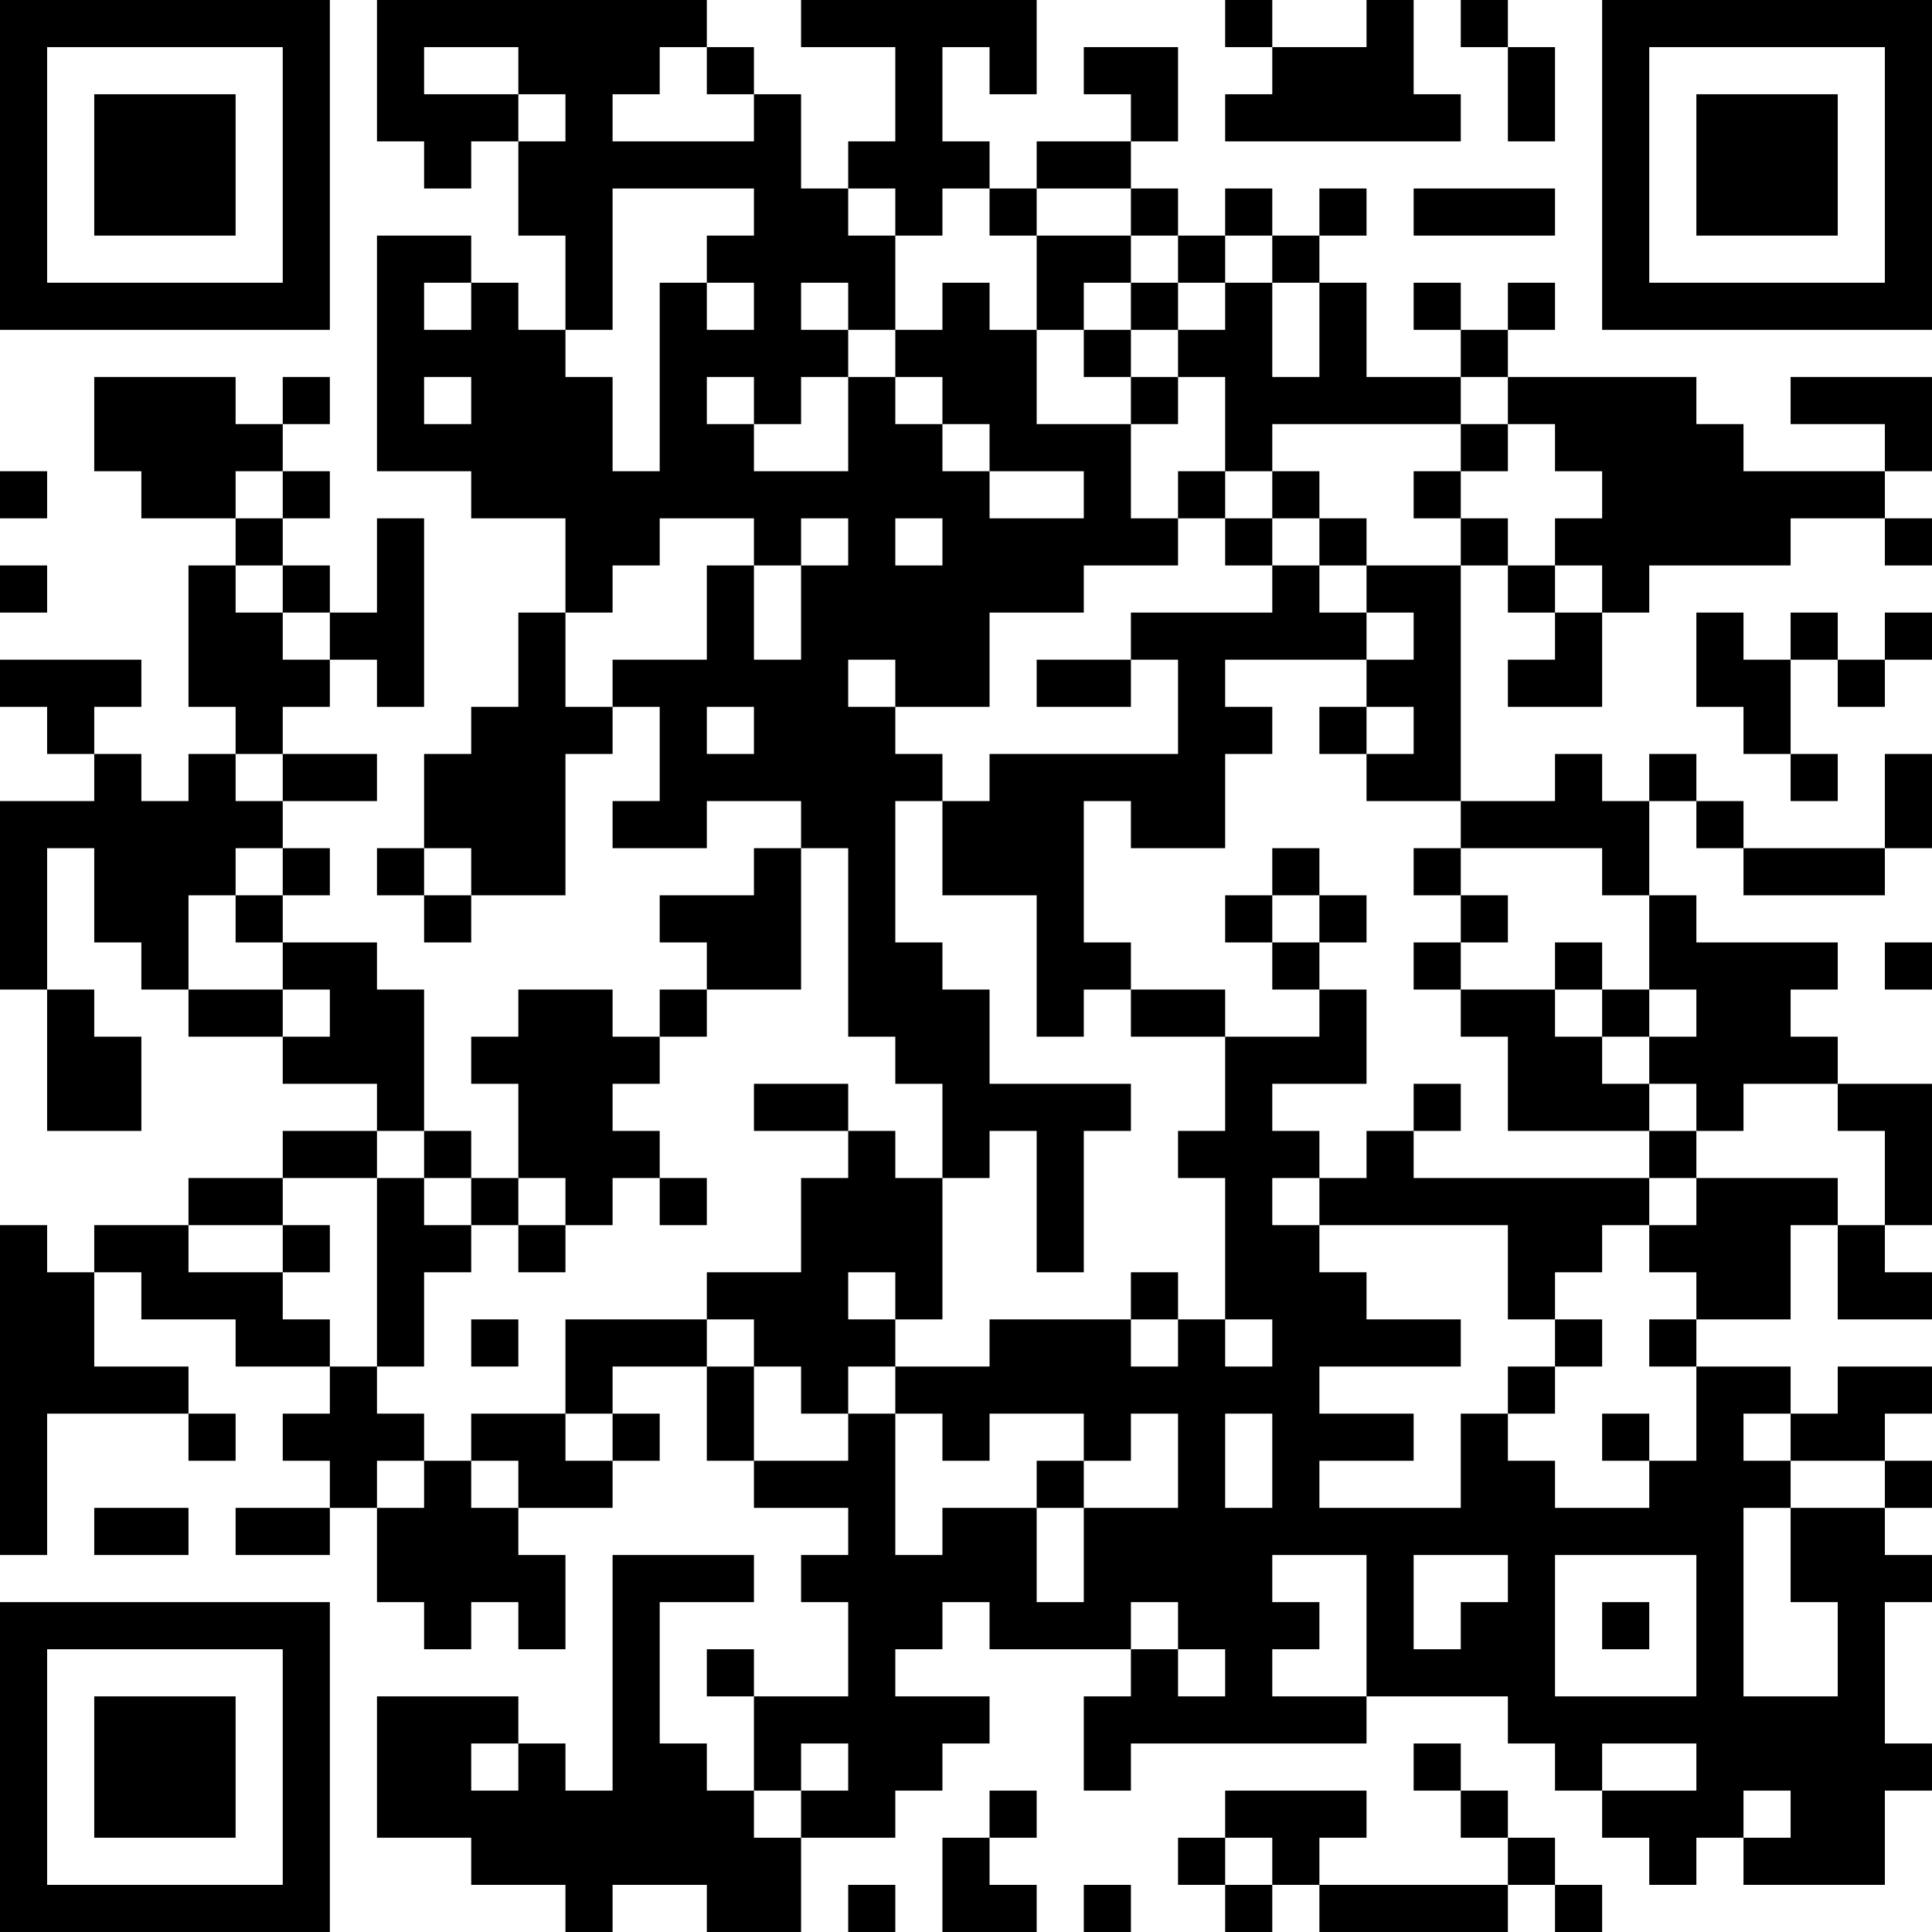 <?xml version="1.0" encoding="UTF-8"?>
<svg xmlns="http://www.w3.org/2000/svg" version="1.1" width="200" height="200" viewBox="0 0 200 200"><rect x="0" y="0" width="200" height="200" fill="#ffffff"/><g transform="scale(4.878)"><g transform="translate(0,0)"><path fill-rule="evenodd" d="M8 0L8 3L9 3L9 4L10 4L10 3L11 3L11 5L12 5L12 7L11 7L11 6L10 6L10 5L8 5L8 10L10 10L10 11L12 11L12 13L11 13L11 15L10 15L10 16L9 16L9 18L8 18L8 19L9 19L9 20L10 20L10 19L12 19L12 16L13 16L13 15L14 15L14 17L13 17L13 18L15 18L15 17L17 17L17 18L16 18L16 19L14 19L14 20L15 20L15 21L14 21L14 22L13 22L13 21L11 21L11 22L10 22L10 23L11 23L11 25L10 25L10 24L9 24L9 21L8 21L8 20L6 20L6 19L7 19L7 18L6 18L6 17L8 17L8 16L6 16L6 15L7 15L7 14L8 14L8 15L9 15L9 11L8 11L8 13L7 13L7 12L6 12L6 11L7 11L7 10L6 10L6 9L7 9L7 8L6 8L6 9L5 9L5 8L2 8L2 10L3 10L3 11L5 11L5 12L4 12L4 15L5 15L5 16L4 16L4 17L3 17L3 16L2 16L2 15L3 15L3 14L0 14L0 15L1 15L1 16L2 16L2 17L0 17L0 21L1 21L1 24L3 24L3 22L2 22L2 21L1 21L1 18L2 18L2 20L3 20L3 21L4 21L4 22L6 22L6 23L8 23L8 24L6 24L6 25L4 25L4 26L2 26L2 27L1 27L1 26L0 26L0 33L1 33L1 30L4 30L4 31L5 31L5 30L4 30L4 29L2 29L2 27L3 27L3 28L5 28L5 29L7 29L7 30L6 30L6 31L7 31L7 32L5 32L5 33L7 33L7 32L8 32L8 34L9 34L9 35L10 35L10 34L11 34L11 35L12 35L12 33L11 33L11 32L13 32L13 31L14 31L14 30L13 30L13 29L15 29L15 31L16 31L16 32L18 32L18 33L17 33L17 34L18 34L18 36L16 36L16 35L15 35L15 36L16 36L16 38L15 38L15 37L14 37L14 34L16 34L16 33L13 33L13 38L12 38L12 37L11 37L11 36L8 36L8 39L10 39L10 40L12 40L12 41L13 41L13 40L15 40L15 41L17 41L17 39L19 39L19 38L20 38L20 37L21 37L21 36L19 36L19 35L20 35L20 34L21 34L21 35L24 35L24 36L23 36L23 38L24 38L24 37L29 37L29 36L32 36L32 37L33 37L33 38L34 38L34 39L35 39L35 40L36 40L36 39L37 39L37 40L40 40L40 38L41 38L41 37L40 37L40 34L41 34L41 33L40 33L40 32L41 32L41 31L40 31L40 30L41 30L41 29L39 29L39 30L38 30L38 29L36 29L36 28L38 28L38 26L39 26L39 28L41 28L41 27L40 27L40 26L41 26L41 23L39 23L39 22L38 22L38 21L39 21L39 20L36 20L36 19L35 19L35 17L36 17L36 18L37 18L37 19L40 19L40 18L41 18L41 16L40 16L40 18L37 18L37 17L36 17L36 16L35 16L35 17L34 17L34 16L33 16L33 17L31 17L31 12L32 12L32 13L33 13L33 14L32 14L32 15L34 15L34 13L35 13L35 12L38 12L38 11L40 11L40 12L41 12L41 11L40 11L40 10L41 10L41 8L38 8L38 9L40 9L40 10L37 10L37 9L36 9L36 8L32 8L32 7L33 7L33 6L32 6L32 7L31 7L31 6L30 6L30 7L31 7L31 8L29 8L29 6L28 6L28 5L29 5L29 4L28 4L28 5L27 5L27 4L26 4L26 5L25 5L25 4L24 4L24 3L25 3L25 1L23 1L23 2L24 2L24 3L22 3L22 4L21 4L21 3L20 3L20 1L21 1L21 2L22 2L22 0L17 0L17 1L19 1L19 3L18 3L18 4L17 4L17 2L16 2L16 1L15 1L15 0ZM26 0L26 1L27 1L27 2L26 2L26 3L31 3L31 2L30 2L30 0L29 0L29 1L27 1L27 0ZM31 0L31 1L32 1L32 3L33 3L33 1L32 1L32 0ZM9 1L9 2L11 2L11 3L12 3L12 2L11 2L11 1ZM14 1L14 2L13 2L13 3L16 3L16 2L15 2L15 1ZM13 4L13 7L12 7L12 8L13 8L13 10L14 10L14 6L15 6L15 7L16 7L16 6L15 6L15 5L16 5L16 4ZM18 4L18 5L19 5L19 7L18 7L18 6L17 6L17 7L18 7L18 8L17 8L17 9L16 9L16 8L15 8L15 9L16 9L16 10L18 10L18 8L19 8L19 9L20 9L20 10L21 10L21 11L23 11L23 10L21 10L21 9L20 9L20 8L19 8L19 7L20 7L20 6L21 6L21 7L22 7L22 9L24 9L24 11L25 11L25 12L23 12L23 13L21 13L21 15L19 15L19 14L18 14L18 15L19 15L19 16L20 16L20 17L19 17L19 20L20 20L20 21L21 21L21 23L24 23L24 24L23 24L23 27L22 27L22 24L21 24L21 25L20 25L20 23L19 23L19 22L18 22L18 18L17 18L17 21L15 21L15 22L14 22L14 23L13 23L13 24L14 24L14 25L13 25L13 26L12 26L12 25L11 25L11 26L10 26L10 25L9 25L9 24L8 24L8 25L6 25L6 26L4 26L4 27L6 27L6 28L7 28L7 29L8 29L8 30L9 30L9 31L8 31L8 32L9 32L9 31L10 31L10 32L11 32L11 31L10 31L10 30L12 30L12 31L13 31L13 30L12 30L12 28L15 28L15 29L16 29L16 31L18 31L18 30L19 30L19 33L20 33L20 32L22 32L22 34L23 34L23 32L25 32L25 30L24 30L24 31L23 31L23 30L21 30L21 31L20 31L20 30L19 30L19 29L21 29L21 28L24 28L24 29L25 29L25 28L26 28L26 29L27 29L27 28L26 28L26 25L25 25L25 24L26 24L26 22L28 22L28 21L29 21L29 23L27 23L27 24L28 24L28 25L27 25L27 26L28 26L28 27L29 27L29 28L31 28L31 29L28 29L28 30L30 30L30 31L28 31L28 32L31 32L31 30L32 30L32 31L33 31L33 32L35 32L35 31L36 31L36 29L35 29L35 28L36 28L36 27L35 27L35 26L36 26L36 25L39 25L39 26L40 26L40 24L39 24L39 23L37 23L37 24L36 24L36 23L35 23L35 22L36 22L36 21L35 21L35 19L34 19L34 18L31 18L31 17L29 17L29 16L30 16L30 15L29 15L29 14L30 14L30 13L29 13L29 12L31 12L31 11L32 11L32 12L33 12L33 13L34 13L34 12L33 12L33 11L34 11L34 10L33 10L33 9L32 9L32 8L31 8L31 9L27 9L27 10L26 10L26 8L25 8L25 7L26 7L26 6L27 6L27 8L28 8L28 6L27 6L27 5L26 5L26 6L25 6L25 5L24 5L24 4L22 4L22 5L21 5L21 4L20 4L20 5L19 5L19 4ZM30 4L30 5L33 5L33 4ZM22 5L22 7L23 7L23 8L24 8L24 9L25 9L25 8L24 8L24 7L25 7L25 6L24 6L24 5ZM9 6L9 7L10 7L10 6ZM23 6L23 7L24 7L24 6ZM9 8L9 9L10 9L10 8ZM31 9L31 10L30 10L30 11L31 11L31 10L32 10L32 9ZM0 10L0 11L1 11L1 10ZM5 10L5 11L6 11L6 10ZM25 10L25 11L26 11L26 12L27 12L27 13L24 13L24 14L22 14L22 15L24 15L24 14L25 14L25 16L21 16L21 17L20 17L20 19L22 19L22 22L23 22L23 21L24 21L24 22L26 22L26 21L24 21L24 20L23 20L23 17L24 17L24 18L26 18L26 16L27 16L27 15L26 15L26 14L29 14L29 13L28 13L28 12L29 12L29 11L28 11L28 10L27 10L27 11L26 11L26 10ZM14 11L14 12L13 12L13 13L12 13L12 15L13 15L13 14L15 14L15 12L16 12L16 14L17 14L17 12L18 12L18 11L17 11L17 12L16 12L16 11ZM19 11L19 12L20 12L20 11ZM27 11L27 12L28 12L28 11ZM0 12L0 13L1 13L1 12ZM5 12L5 13L6 13L6 14L7 14L7 13L6 13L6 12ZM36 13L36 15L37 15L37 16L38 16L38 17L39 17L39 16L38 16L38 14L39 14L39 15L40 15L40 14L41 14L41 13L40 13L40 14L39 14L39 13L38 13L38 14L37 14L37 13ZM15 15L15 16L16 16L16 15ZM28 15L28 16L29 16L29 15ZM5 16L5 17L6 17L6 16ZM5 18L5 19L4 19L4 21L6 21L6 22L7 22L7 21L6 21L6 20L5 20L5 19L6 19L6 18ZM9 18L9 19L10 19L10 18ZM27 18L27 19L26 19L26 20L27 20L27 21L28 21L28 20L29 20L29 19L28 19L28 18ZM30 18L30 19L31 19L31 20L30 20L30 21L31 21L31 22L32 22L32 24L35 24L35 25L30 25L30 24L31 24L31 23L30 23L30 24L29 24L29 25L28 25L28 26L32 26L32 28L33 28L33 29L32 29L32 30L33 30L33 29L34 29L34 28L33 28L33 27L34 27L34 26L35 26L35 25L36 25L36 24L35 24L35 23L34 23L34 22L35 22L35 21L34 21L34 20L33 20L33 21L31 21L31 20L32 20L32 19L31 19L31 18ZM27 19L27 20L28 20L28 19ZM40 20L40 21L41 21L41 20ZM33 21L33 22L34 22L34 21ZM16 23L16 24L18 24L18 25L17 25L17 27L15 27L15 28L16 28L16 29L17 29L17 30L18 30L18 29L19 29L19 28L20 28L20 25L19 25L19 24L18 24L18 23ZM8 25L8 29L9 29L9 27L10 27L10 26L9 26L9 25ZM14 25L14 26L15 26L15 25ZM6 26L6 27L7 27L7 26ZM11 26L11 27L12 27L12 26ZM18 27L18 28L19 28L19 27ZM24 27L24 28L25 28L25 27ZM10 28L10 29L11 29L11 28ZM26 30L26 32L27 32L27 30ZM34 30L34 31L35 31L35 30ZM37 30L37 31L38 31L38 32L37 32L37 36L39 36L39 34L38 34L38 32L40 32L40 31L38 31L38 30ZM22 31L22 32L23 32L23 31ZM2 32L2 33L4 33L4 32ZM27 33L27 34L28 34L28 35L27 35L27 36L29 36L29 33ZM30 33L30 35L31 35L31 34L32 34L32 33ZM33 33L33 36L36 36L36 33ZM24 34L24 35L25 35L25 36L26 36L26 35L25 35L25 34ZM34 34L34 35L35 35L35 34ZM10 37L10 38L11 38L11 37ZM17 37L17 38L16 38L16 39L17 39L17 38L18 38L18 37ZM30 37L30 38L31 38L31 39L32 39L32 40L28 40L28 39L29 39L29 38L26 38L26 39L25 39L25 40L26 40L26 41L27 41L27 40L28 40L28 41L32 41L32 40L33 40L33 41L34 41L34 40L33 40L33 39L32 39L32 38L31 38L31 37ZM34 37L34 38L36 38L36 37ZM21 38L21 39L20 39L20 41L22 41L22 40L21 40L21 39L22 39L22 38ZM37 38L37 39L38 39L38 38ZM26 39L26 40L27 40L27 39ZM18 40L18 41L19 41L19 40ZM23 40L23 41L24 41L24 40ZM0 0L0 7L7 7L7 0ZM1 1L1 6L6 6L6 1ZM2 2L2 5L5 5L5 2ZM34 0L34 7L41 7L41 0ZM35 1L35 6L40 6L40 1ZM36 2L36 5L39 5L39 2ZM0 34L0 41L7 41L7 34ZM1 35L1 40L6 40L6 35ZM2 36L2 39L5 39L5 36Z" fill="#000000"/></g></g></svg>

